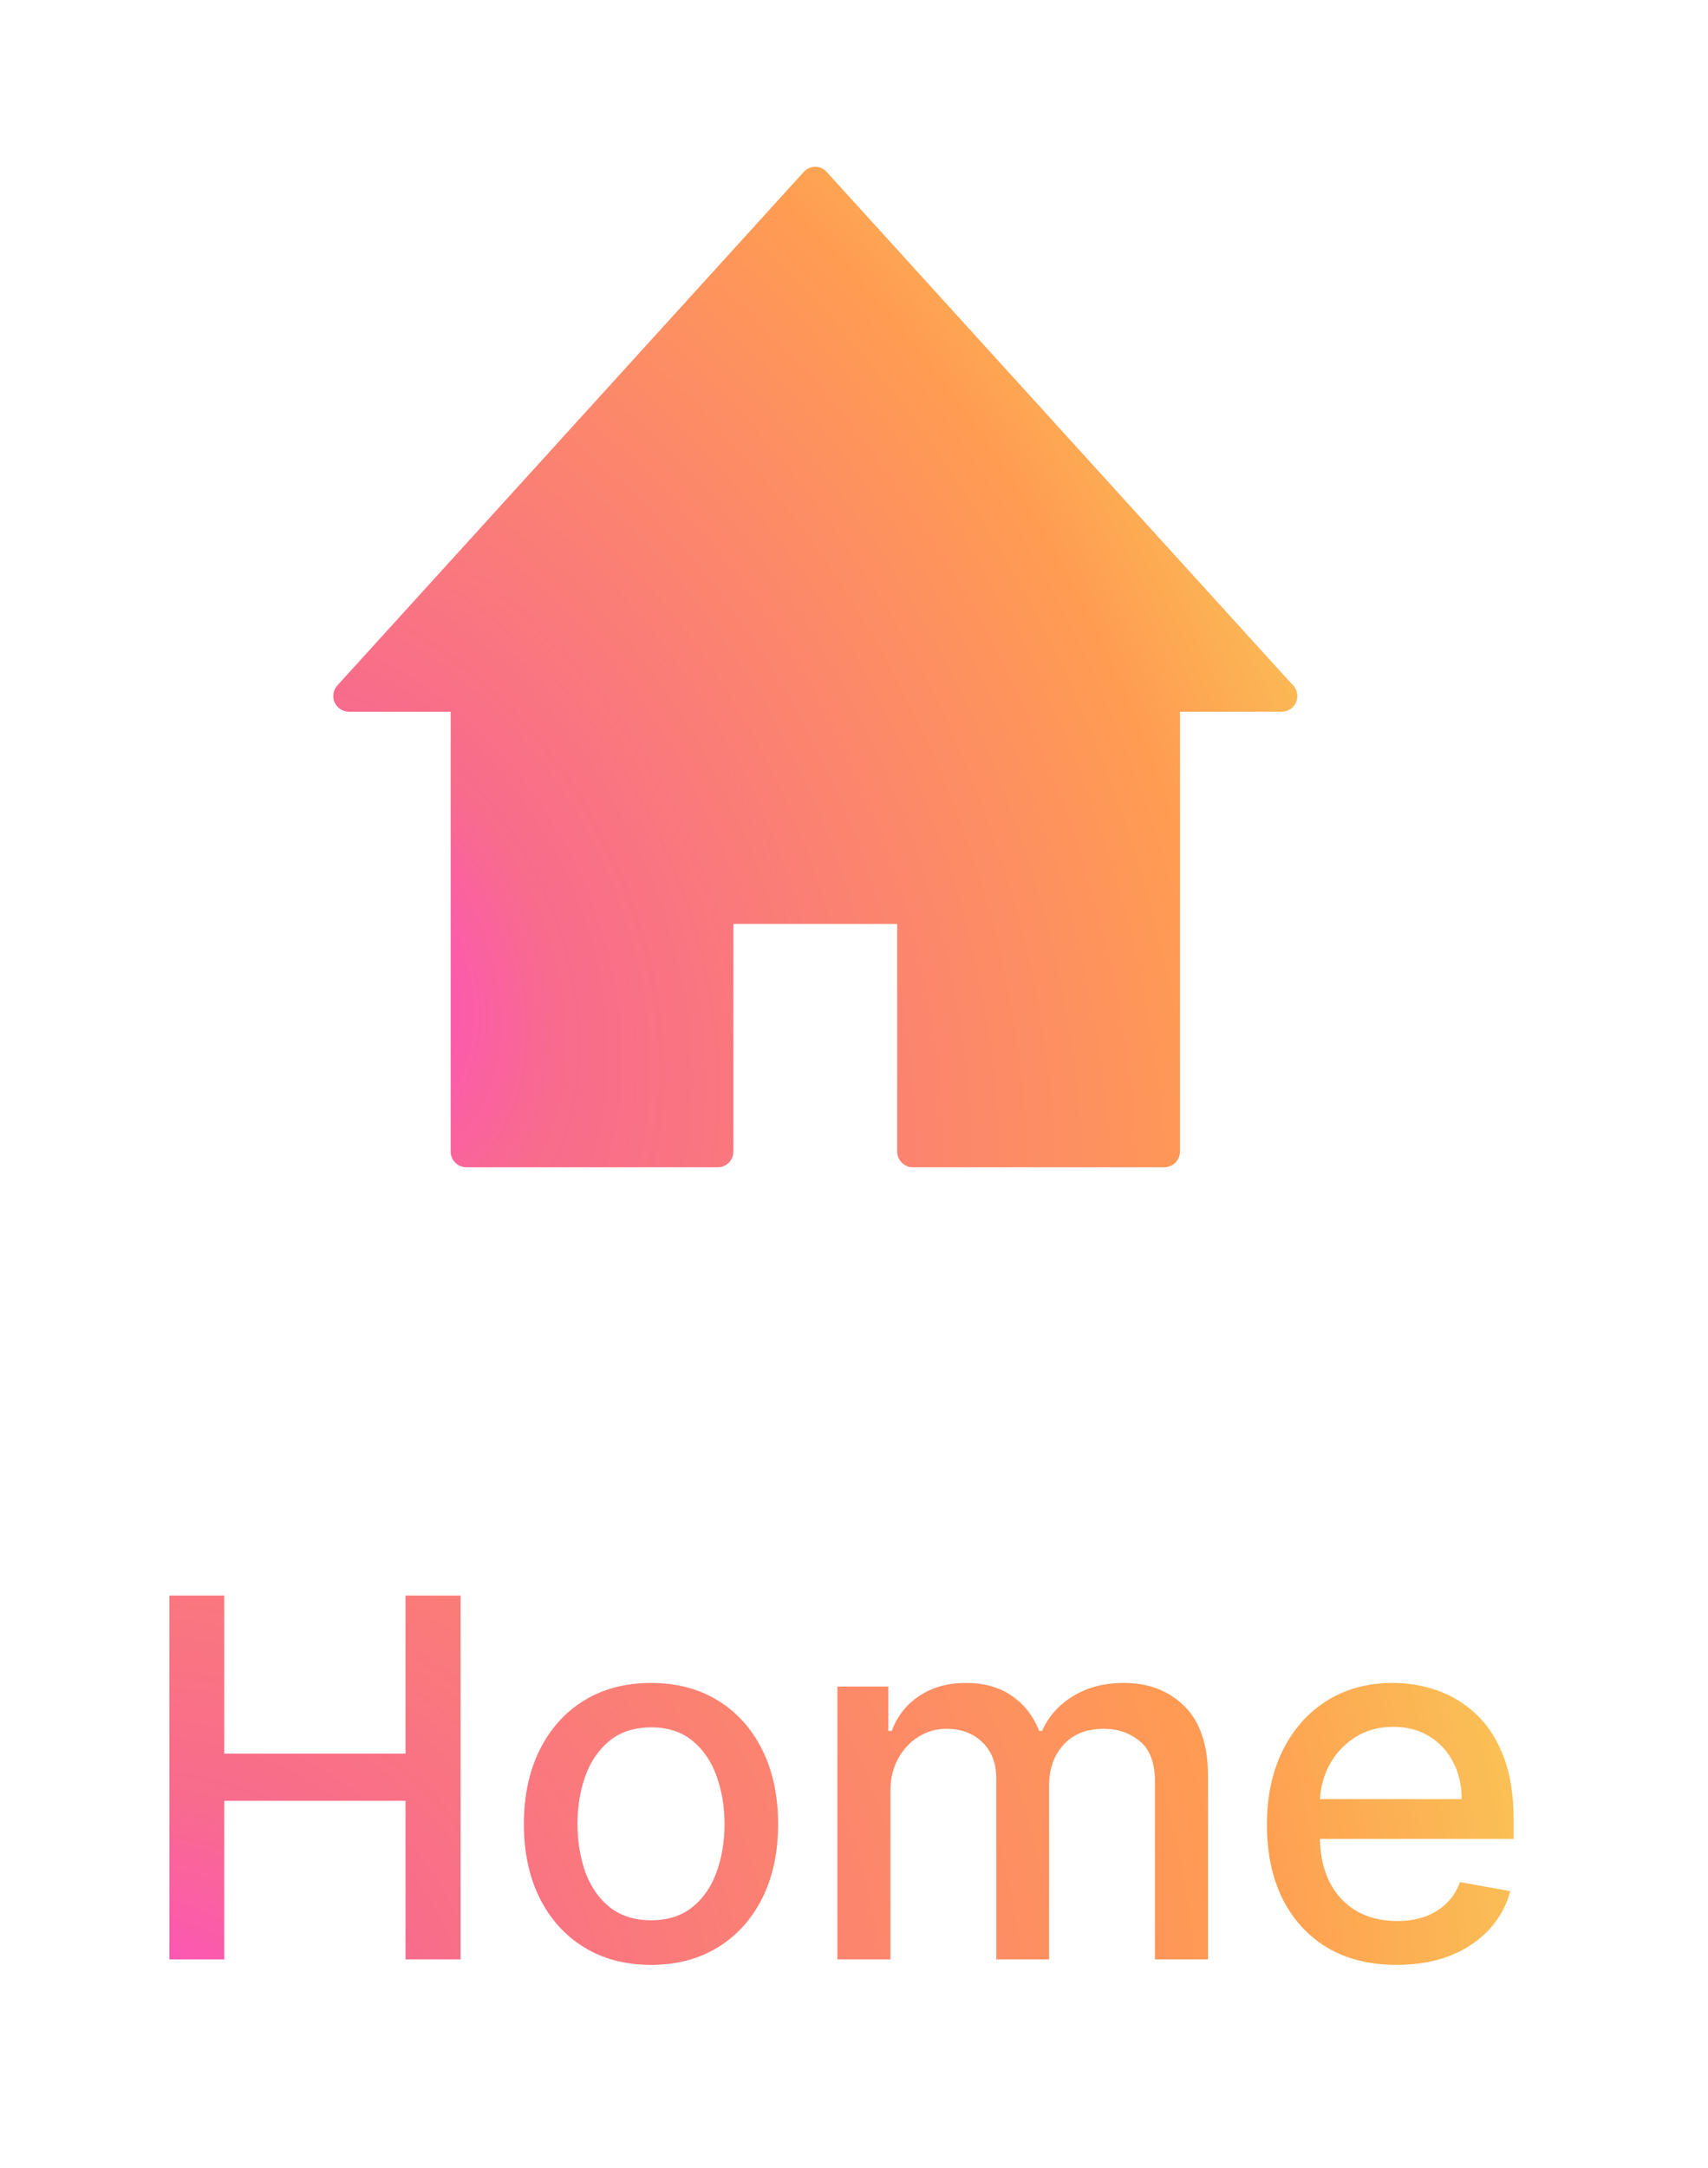 <svg width="41" height="52" viewBox="0 0 41 52" fill="none" xmlns="http://www.w3.org/2000/svg">
<g filter="url(#filter0_d_375_3107)">
<path d="M4.066 43V34.273H5.383V38.065H9.734V34.273H11.055V43H9.734V39.195H5.383V43H4.066ZM15.627 43.132C15.014 43.132 14.478 42.992 14.021 42.71C13.563 42.429 13.208 42.035 12.955 41.53C12.703 41.024 12.576 40.433 12.576 39.757C12.576 39.078 12.703 38.484 12.955 37.976C13.208 37.467 13.563 37.072 14.021 36.791C14.478 36.51 15.014 36.369 15.627 36.369C16.241 36.369 16.776 36.51 17.234 36.791C17.691 37.072 18.046 37.467 18.299 37.976C18.552 38.484 18.678 39.078 18.678 39.757C18.678 40.433 18.552 41.024 18.299 41.53C18.046 42.035 17.691 42.429 17.234 42.71C16.776 42.992 16.241 43.132 15.627 43.132ZM15.632 42.062C16.029 42.062 16.359 41.957 16.62 41.747C16.882 41.537 17.075 41.257 17.2 40.908C17.328 40.558 17.392 40.173 17.392 39.753C17.392 39.335 17.328 38.952 17.2 38.602C17.075 38.25 16.882 37.967 16.62 37.754C16.359 37.541 16.029 37.435 15.632 37.435C15.231 37.435 14.899 37.541 14.634 37.754C14.373 37.967 14.178 38.25 14.051 38.602C13.926 38.952 13.863 39.335 13.863 39.753C13.863 40.173 13.926 40.558 14.051 40.908C14.178 41.257 14.373 41.537 14.634 41.747C14.899 41.957 15.231 42.062 15.632 42.062ZM20.101 43V36.455H21.324V37.52H21.405C21.541 37.159 21.764 36.878 22.074 36.676C22.383 36.472 22.754 36.369 23.186 36.369C23.623 36.369 23.99 36.472 24.285 36.676C24.584 36.881 24.804 37.162 24.946 37.52H25.014C25.17 37.17 25.419 36.892 25.76 36.685C26.101 36.474 26.507 36.369 26.979 36.369C27.572 36.369 28.057 36.555 28.432 36.928C28.809 37.3 28.998 37.861 28.998 38.611V43H27.724V38.73C27.724 38.287 27.604 37.966 27.362 37.767C27.121 37.568 26.832 37.469 26.497 37.469C26.082 37.469 25.76 37.597 25.53 37.852C25.299 38.105 25.184 38.43 25.184 38.828V43H23.915V38.649C23.915 38.294 23.804 38.008 23.582 37.793C23.361 37.577 23.072 37.469 22.717 37.469C22.476 37.469 22.253 37.533 22.048 37.66C21.846 37.785 21.683 37.96 21.558 38.185C21.436 38.409 21.375 38.669 21.375 38.965V43H20.101ZM33.527 43.132C32.882 43.132 32.327 42.994 31.861 42.719C31.398 42.44 31.04 42.05 30.787 41.547C30.537 41.041 30.412 40.449 30.412 39.77C30.412 39.099 30.537 38.508 30.787 37.997C31.04 37.486 31.392 37.087 31.844 36.8C32.298 36.513 32.83 36.369 33.438 36.369C33.807 36.369 34.165 36.43 34.511 36.553C34.858 36.675 35.169 36.867 35.445 37.128C35.72 37.389 35.938 37.729 36.097 38.146C36.256 38.561 36.335 39.065 36.335 39.659V40.111H31.132V39.156H35.087C35.087 38.821 35.019 38.524 34.882 38.266C34.746 38.004 34.554 37.798 34.307 37.648C34.063 37.497 33.776 37.422 33.446 37.422C33.088 37.422 32.776 37.51 32.509 37.686C32.245 37.859 32.04 38.087 31.895 38.368C31.753 38.646 31.682 38.949 31.682 39.276V40.021C31.682 40.459 31.759 40.831 31.912 41.138C32.068 41.445 32.286 41.679 32.564 41.841C32.843 42 33.168 42.08 33.54 42.08C33.781 42.08 34.002 42.045 34.2 41.977C34.399 41.906 34.571 41.801 34.716 41.662C34.861 41.523 34.972 41.351 35.048 41.146L36.254 41.364C36.158 41.719 35.985 42.03 35.735 42.297C35.487 42.561 35.176 42.767 34.801 42.915C34.429 43.06 34.004 43.132 33.527 43.132Z" fill="url(#paint0_radial_375_3107)"/>
<path d="M31.038 12.44L19.844 0.124C19.775 0.046 19.674 0 19.569 0C19.464 0 19.363 0.046 19.294 0.124L8.1 12.44C7.999 12.551 7.972 12.712 8.031 12.846C8.091 12.98 8.223 13.072 8.374 13.072H10.818V23.622C10.818 23.829 10.988 24 11.194 24H17.23C17.436 24 17.606 23.829 17.606 23.622V18.163H21.537V23.622C21.537 23.829 21.706 24 21.912 24H27.949C28.155 24 28.325 23.829 28.325 23.622V13.072H30.768C30.915 13.072 31.052 12.984 31.112 12.846C31.171 12.708 31.144 12.551 31.043 12.44H31.038Z" fill="url(#paint1_radial_375_3107)"/>
</g>
<defs>
<filter id="filter0_d_375_3107" x="-1" y="0" width="42" height="58" filterUnits="userSpaceOnUse" color-interpolation-filters="sRGB">
<feFlood flood-opacity="0" result="BackgroundImageFix"/>
<feColorMatrix in="SourceAlpha" type="matrix" values="0 0 0 0 0 0 0 0 0 0 0 0 0 0 0 0 0 0 127 0" result="hardAlpha"/>
<feOffset dy="4"/>
<feGaussianBlur stdDeviation="2"/>
<feComposite in2="hardAlpha" operator="out"/>
<feColorMatrix type="matrix" values="0 0 0 0 0 0 0 0 0 0 0 0 0 0 0 0 0 0 0.25 0"/>
<feBlend mode="normal" in2="BackgroundImageFix" result="effect1_dropShadow_375_3107"/>
<feBlend mode="normal" in="SourceGraphic" in2="effect1_dropShadow_375_3107" result="shape"/>
</filter>
<radialGradient id="paint0_radial_375_3107" cx="0" cy="0" r="1" gradientUnits="userSpaceOnUse" gradientTransform="translate(3 45.6) rotate(-17.738) scale(38.168 36.882)">
<stop stop-color="#FF4ACC"/>
<stop offset="0.178" stop-color="#F86B8D"/>
<stop offset="0.716" stop-color="#FF9C52"/>
<stop offset="1" stop-color="#F7D657"/>
</radialGradient>
<radialGradient id="paint1_radial_375_3107" cx="0" cy="0" r="1" gradientUnits="userSpaceOnUse" gradientTransform="translate(8 19.2) rotate(-27.142) scale(27.807 37.591)">
<stop stop-color="#FF4ACC"/>
<stop offset="0.178" stop-color="#F86B8D"/>
<stop offset="0.716" stop-color="#FF9C52"/>
<stop offset="1" stop-color="#F7D657"/>
</radialGradient>
</defs>
</svg>
